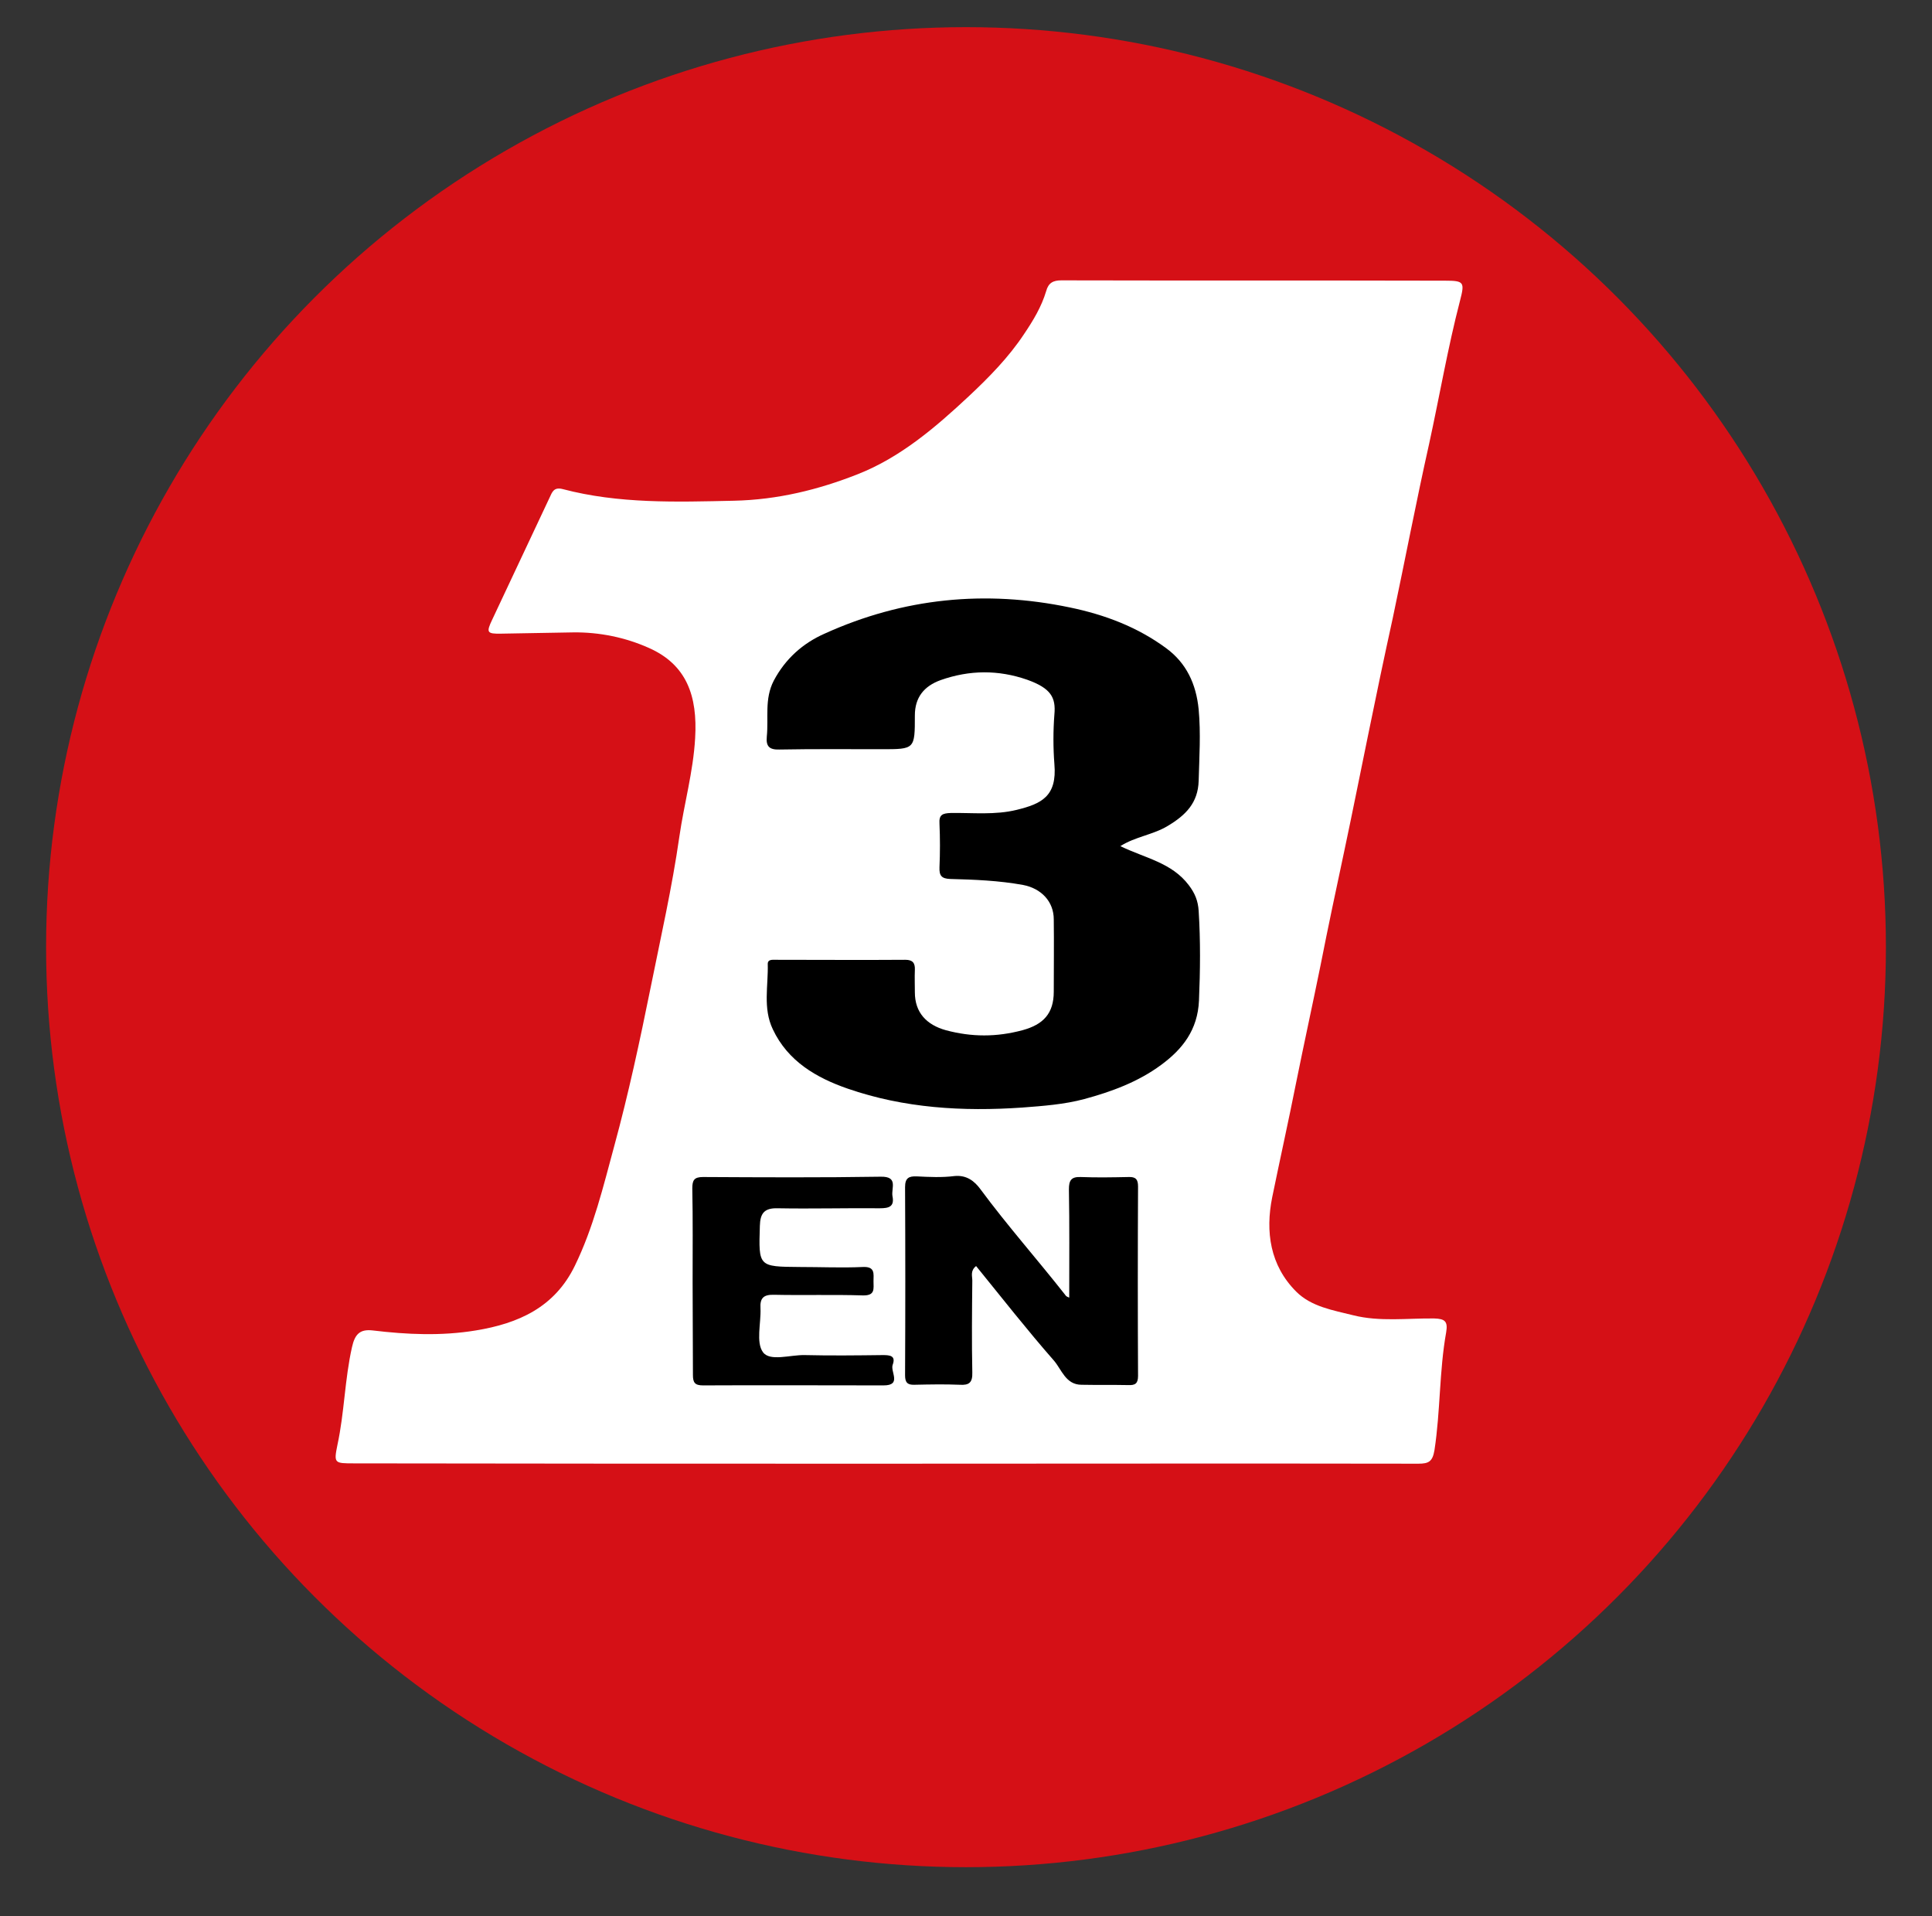 <?xml version="1.0" encoding="utf-8"?>
<!-- Generator: $$$/GeneralStr/196=Adobe Illustrator 27.6.0, SVG Export Plug-In . SVG Version: 6.00 Build 0)  -->
<svg version="1.1" id="Capa_1" xmlns="http://www.w3.org/2000/svg" xmlns:xlink="http://www.w3.org/1999/xlink" x="0px" y="0px"
	 viewBox="0 0 612 606.9" style="enable-background:new 0 0 612 606.9;" xml:space="preserve">
<rect x="0" y="0" width="612" height="606.9" fill="#333333" stroke="none"/>
<style type="text/css">
	.st0{fill:#D51016;}
	.st1{fill:#FFFFFF;}
</style>
<g>
	<circle class="st0" cx="306" cy="300" r="291.4"/>
	<path class="st1" d="M280,463.6C280,463.6,280,463.6,280,463.6c56.4,0,112.9-0.1,169.3,0c3.3,0,4.5-0.7,5.1-4.3
		c1.9-12.4,1.5-25,3.7-37.3c0.6-3.5-0.4-4.3-3.8-4.4c-8.5-0.1-17.2,1.1-25.6-1c-6.4-1.6-13.3-2.7-18.1-7.5c-8.3-8.3-9.8-19-7.6-29.9
		c2.5-12.2,5.2-24.3,7.6-36.4c2.5-12.4,5.2-24.7,7.7-37c2.4-12.2,5-24.4,7.6-36.6c2.6-12.2,5-24.4,7.5-36.5
		c2.5-12.3,5.1-24.7,7.8-37c3.9-18.4,7.4-36.8,11.5-55.1c3.3-15.1,5.9-30.4,9.8-45.4c1.5-5.8,1.3-6.3-4.7-6.3
		c-40.5-0.1-81.1,0-121.6-0.1c-2.6,0-4.1,0.8-4.8,3.4c-1.5,5-4.1,9.3-7,13.6c-4.9,7.4-11.1,13.7-17.5,19.7
		c-10.6,9.9-21.7,19.4-35.2,24.7c-12.4,4.9-25.4,8.1-39.2,8.4c-18.3,0.4-36.5,1-54.3-3.7c-2.8-0.7-3.3,1-4.1,2.7
		c-6.1,12.9-12.1,25.8-18.2,38.7c-1.9,4-1.7,4.5,2.9,4.4c7.6-0.1,15.2-0.3,22.8-0.4c8.3-0.1,16.5,1.6,23.9,4.9
		c12,5.3,15.5,15.2,14.7,28.6c-0.6,10.6-3.5,20.8-5,31.2c-2.3,16.1-5.9,31.9-9.1,47.8c-3.4,16.8-7,33.6-11.5,50.1
		c-3.5,12.9-6.6,25.9-12.5,38c-6.4,13.2-17.9,18.3-31.4,20.5c-10.9,1.8-21.8,1.3-32.6,0c-4.2-0.5-5.7,1.3-6.6,5.3
		c-2.3,10.2-2.4,20.7-4.6,30.9c-1.2,5.9-1,5.9,5.3,5.9C168.1,463.6,224.1,463.6,280,463.6z"/>
	<path d="M354.9,268c7.8,3.8,16.3,5.2,21.7,12.4c1.9,2.5,2.9,4.9,3.1,8.1c0.6,9.5,0.5,18.9,0.1,28.4c-0.4,9.3-5.2,15.4-12,20.4
		c-7.3,5.4-15.8,8.5-24.3,10.8c-6.3,1.7-13.1,2.2-19.7,2.7c-18.8,1.3-37.4,0.2-55.3-6c-9.8-3.4-18.9-8.6-23.7-18.8
		c-3.2-6.7-1.4-13.8-1.6-20.7c0-1.5,1.5-1.3,2.6-1.3c13.7,0,27.3,0.1,41,0c2.3,0,3.1,1,3,3.2c-0.1,2.4,0,4.8,0,7.1
		c0,6.4,3.7,10.3,9.8,12c8.2,2.2,16.1,2.2,24.3,0c6.6-1.8,9.9-5.3,9.9-12.2c0-7.6,0.1-15.3,0-22.9c0-5.7-4-9.8-9.7-10.9
		c-7.7-1.4-15.4-1.7-23.1-1.9c-2.8-0.1-3.5-1.1-3.4-3.7c0.2-4.6,0.2-9.2,0-13.8c-0.2-2.9,1-3.3,3.6-3.4c7-0.1,14,0.7,20.9-1
		c7.7-1.9,12.8-4.2,11.9-14.5c-0.4-5.2-0.4-10.5,0-15.7c0.5-5.4-1.1-8.3-8.6-11c-9.2-3.2-18.3-3.1-27.4,0.1
		c-5.3,1.9-8.2,5.5-8.2,11.2c0,10.7,0,10.7-10.5,10.7c-10.8,0-21.6-0.1-32.4,0.1c-3.2,0.1-4.3-1-4-4.1c0.6-5.9-0.8-11.9,2.2-17.7
		c3.7-7,9.3-11.9,16.1-14.9c24.9-11.3,50.9-13.9,77.7-8.3c11.1,2.3,21.4,6.2,30.5,12.9c6.4,4.7,9.5,11.3,10.3,19.4
		c0.7,7.6,0.2,15.1,0,22.6c-0.2,7-4.1,10.9-9.8,14.3C365.3,264.4,359.6,265,354.9,268z"/>
	<path d="M338.7,411c0-11.8,0.1-23-0.1-34.3c0-2.8,0.7-4,3.7-3.9c5.1,0.2,10.2,0.1,15.2,0c2.3-0.1,3,0.8,3,3c-0.1,20-0.1,40,0,60
		c0,2.4-0.9,3-3.1,2.9c-4.9-0.1-9.8,0-14.8-0.1c-5,0-6.3-4.8-8.7-7.6c-8.5-9.7-16.5-19.9-24.7-30c-1.9,1.5-1.2,3.2-1.2,4.6
		c-0.1,9.7-0.2,19.4,0,29.1c0.1,3.2-1,4.1-4,3.9c-4.8-0.2-9.5-0.1-14.3,0c-2.3,0.1-3-0.8-3-3c0.1-19.9,0.1-39.7,0-59.6
		c0-2.9,1.2-3.5,3.7-3.4c4,0.2,8,0.4,11.9-0.1c3.9-0.4,6.4,1.6,8.3,4.2c8.5,11.5,18,22.2,26.8,33.4C337.7,410.6,338,410.7,338.7,411
		z"/>
	<path d="M219.4,406c0-9.9,0.1-19.7-0.1-29.6c0-2.6,0.6-3.6,3.4-3.6c18.8,0.1,37.5,0.2,56.3-0.1c5.6-0.1,3.3,3.6,3.7,6.1
		c0.7,3.4-1.1,3.9-4,3.9c-10.8-0.1-21.6,0.2-32.4,0c-4.2-0.1-5.5,1.6-5.6,5.6c-0.4,12.9-0.5,12.9,12.6,13c6.7,0,13.4,0.3,20,0
		c4-0.2,3.4,2.2,3.4,4.5c0,2.4,0.6,4.6-3.4,4.5c-9.4-0.3-18.8,0-28.1-0.2c-3.4-0.1-4.5,1.1-4.3,4.3c0.2,4.7-1.5,10.8,0.8,13.9
		c2.2,3,8.6,0.8,13.2,0.9c8.3,0.2,16.5,0.1,24.8,0c2.2,0,4.1,0.2,3.1,3c-0.9,2.2,3,6.6-2.9,6.6c-19.1,0-38.2-0.1-57.2,0
		c-2.6,0-3.2-0.9-3.2-3.3C219.5,425.7,219.4,415.8,219.4,406z"/>
</g>
</svg>
